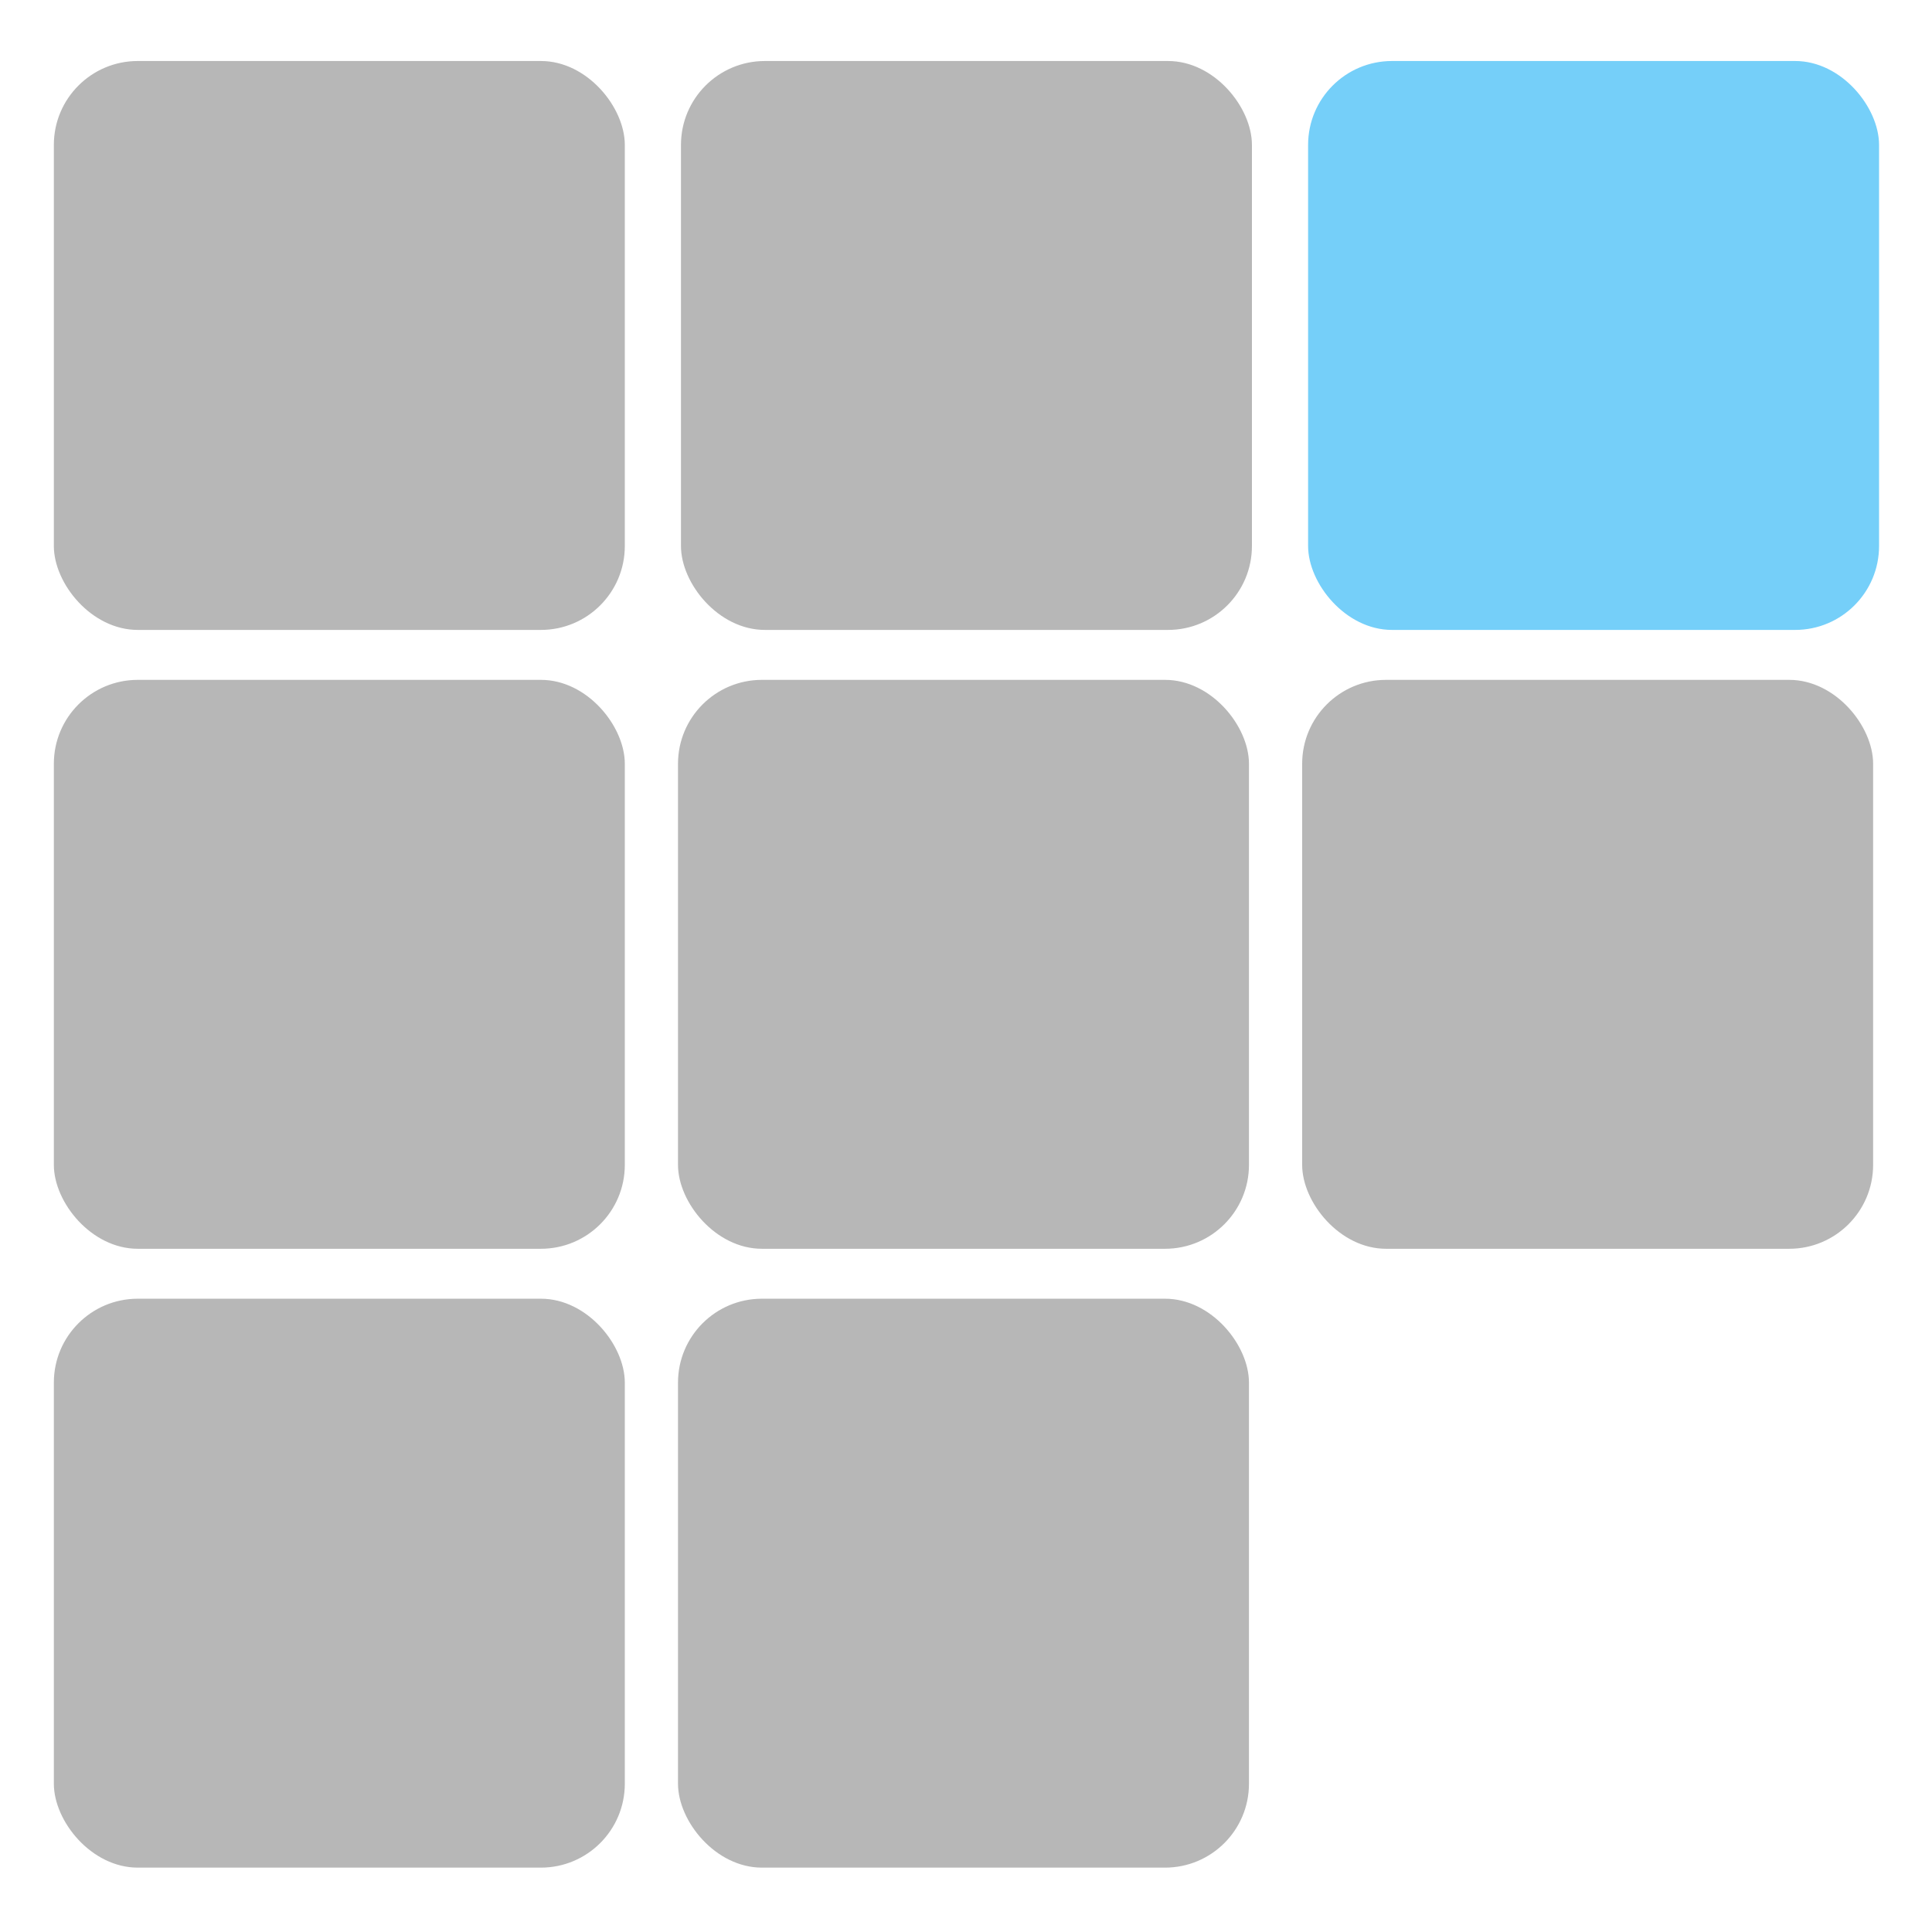 <?xml version="1.0" encoding="UTF-8" standalone="no"?>
<!-- Created with Inkscape (http://www.inkscape.org/) -->

<svg
   width="1024"
   height="1024"
   viewBox="0 0 270.933 270.933"
   version="1.1"
   id="svg323"
   inkscape:version="1.2 (dc2aedaf03, 2022-05-15)"
   sodipodi:docname="favicon.svg"
   xml:space="preserve"
   inkscape:export-filename=".\favicon.png"
   inkscape:export-xdpi="3"
   inkscape:export-ydpi="3"
   xmlns:inkscape="http://www.inkscape.org/namespaces/inkscape"
   xmlns:sodipodi="http://sodipodi.sourceforge.net/DTD/sodipodi-0.dtd"
   xmlns="http://www.w3.org/2000/svg"
   xmlns:svg="http://www.w3.org/2000/svg"><sodipodi:namedview
     id="namedview325"
     pagecolor="#ffffff"
     bordercolor="#666666"
     borderopacity="1.0"
     inkscape:showpageshadow="2"
     inkscape:pageopacity="1"
     inkscape:pagecheckerboard="0"
     inkscape:deskcolor="#d1d1d1"
     inkscape:document-units="px"
     showgrid="false"
     inkscape:zoom="0.30142063"
     inkscape:cx="550.72541"
     inkscape:cy="401.43238"
     inkscape:window-width="1920"
     inkscape:window-height="1137"
     inkscape:window-x="1912"
     inkscape:window-y="-8"
     inkscape:window-maximized="1"
     inkscape:current-layer="layer1" /><defs
     id="defs320"><clipPath
       clipPathUnits="userSpaceOnUse"
       id="clipPath4458"><path
         d="M 0,807 H 712 V 0 H 0 Z"
         id="path4456" /></clipPath><mask
       maskUnits="userSpaceOnUse"
       x="0"
       y="0"
       width="1"
       height="1"
       id="mask4472"><g
         id="g4488"><g
           clip-path="url(#clipPath4466)"
           id="g4486"><path
             d="m 163.75,548.25 h 384.5 v -384.5 h -384.5 z"
             style="fill:#000000;fill-opacity:1;fill-rule:nonzero;stroke:none"
             id="path4474" /><g
             id="g4484"><g
               id="g4476" /><g
               id="g4482"><g
                 clip-path="url(#clipPath4470)"
                 id="g4480"><path
                   d="M 99.917,612.083 H 612.586 V 99.414 H 99.917 Z"
                   style="fill:#ffffff;fill-opacity:1;fill-rule:nonzero;stroke:none"
                   id="path4478" /></g></g></g></g></g></mask><clipPath
       clipPathUnits="userSpaceOnUse"
       id="clipPath4466"><path
         d="m 163.75,548.25 h 384.5 v -384.5 h -384.5 z"
         id="path4464" /></clipPath><clipPath
       clipPathUnits="userSpaceOnUse"
       id="clipPath4470"><path
         d="m 163.75,548.25 h 384.5 v -384.5 h -384.5 z"
         id="path4468" /></clipPath><clipPath
       clipPathUnits="userSpaceOnUse"
       id="clipPath4496"><path
         d="m 163.75,548.25 h 384.5 v -384.5 h -384.5 z"
         id="path4494" /></clipPath><clipPath
       clipPathUnits="userSpaceOnUse"
       id="clipPath4500"><path
         d="M 164,548 H 548 V 164 H 164 Z"
         id="path4498" /></clipPath><clipPath
       clipPathUnits="userSpaceOnUse"
       id="clipPath4504"><path
         d="M 164.066,547.968 H 547.999 V 163.956 H 164.066 Z"
         id="path4502" /></clipPath><clipPath
       clipPathUnits="userSpaceOnUse"
       id="clipPath4508"><path
         d="M 164.02,547.93 H 547.835 V 164.176 H 164.02 Z"
         id="path4506" /></clipPath><clipPath
       clipPathUnits="userSpaceOnUse"
       id="clipPath4512"><path
         d="m 299.75,548.25 h 0.5 v -384.5 h -0.5 z"
         id="path4510" /></clipPath><clipPath
       clipPathUnits="userSpaceOnUse"
       id="clipPath4516"><path
         d="m 355.75,548.25 h 0.5 v -384.5 h -0.5 z"
         id="path4514" /></clipPath><clipPath
       clipPathUnits="userSpaceOnUse"
       id="clipPath4520"><path
         d="m 411.83,548.25 h 0.5 v -384.5 h -0.5 z"
         id="path4518" /></clipPath><clipPath
       clipPathUnits="userSpaceOnUse"
       id="clipPath4524"><path
         d="m 163.9,412.1 h 383.933 v -0.2 H 163.9 Z"
         id="path4522" /></clipPath><clipPath
       clipPathUnits="userSpaceOnUse"
       id="clipPath4528"><path
         d="m 163.9,356.1 h 383.933 v -0.2 H 163.9 Z"
         id="path4526" /></clipPath><clipPath
       clipPathUnits="userSpaceOnUse"
       id="clipPath4532"><path
         d="m 163.75,300.25 h 384.233 v -0.5 H 163.75 Z"
         id="path4530" /></clipPath></defs><g
     inkscape:groupmode="layer"
     id="layer2"
     inkscape:label="Lager 2" /><g
     inkscape:label="Lager 1"
     inkscape:groupmode="layer"
     id="layer1"><rect
       style="fill:#ffffff;fill-opacity:1;stroke-width:0;stroke-linecap:round;stroke-linejoin:round"
       id="rect7632"
       width="270.933"
       height="270.933"
       x="-1.110223e-16"
       y="0" /><rect
       style="fill:#b7b7b7;fill-opacity:1;stroke-width:0;stroke-linecap:round;stroke-linejoin:round"
       id="rect1178"
       width="80.068"
       height="79.781"
       x="7.552"
       y="8.555"
       ry="11.766" /><rect
       style="fill:#75cff9;fill-opacity:1;stroke-width:0;stroke-linecap:round;stroke-linejoin:round"
       id="rect1858"
       width="80.068"
       height="79.781"
       x="183.441"
       y="8.555"
       ry="11.766" /><rect
       style="fill:#b7b7b7;fill-opacity:1;stroke-width:0;stroke-linecap:round;stroke-linejoin:round"
       id="rect7515"
       width="80.068"
       height="79.781"
       x="95.496"
       y="8.555"
       ry="11.766" /><rect
       style="fill:#b7b7b7;fill-opacity:1;stroke-width:0;stroke-linecap:round;stroke-linejoin:round"
       id="rect7517"
       width="80.068"
       height="79.781"
       x="7.552"
       y="182.124"
       ry="11.766" /><rect
       style="fill:#b7b7b7;fill-opacity:1;stroke-width:0;stroke-linecap:round;stroke-linejoin:round"
       id="rect7519"
       width="80.068"
       height="79.781"
       x="95.08"
       y="182.124"
       ry="11.766" /><rect
       style="fill:#b7b7b7;fill-opacity:1;stroke-width:0;stroke-linecap:round;stroke-linejoin:round"
       id="rect7523"
       width="80.068"
       height="79.781"
       x="7.552"
       y="95.34"
       ry="11.766" /><rect
       style="fill:#b7b7b7;fill-opacity:1;stroke-width:0;stroke-linecap:round;stroke-linejoin:round"
       id="rect7525"
       width="80.068"
       height="79.781"
       x="95.08"
       y="95.34"
       ry="11.766" /><rect
       style="fill:#b7b7b7;fill-opacity:1;stroke-width:0;stroke-linecap:round;stroke-linejoin:round"
       id="rect7527"
       width="80.068"
       height="79.781"
       x="182.608"
       y="95.34"
       ry="11.766" /></g></svg>
